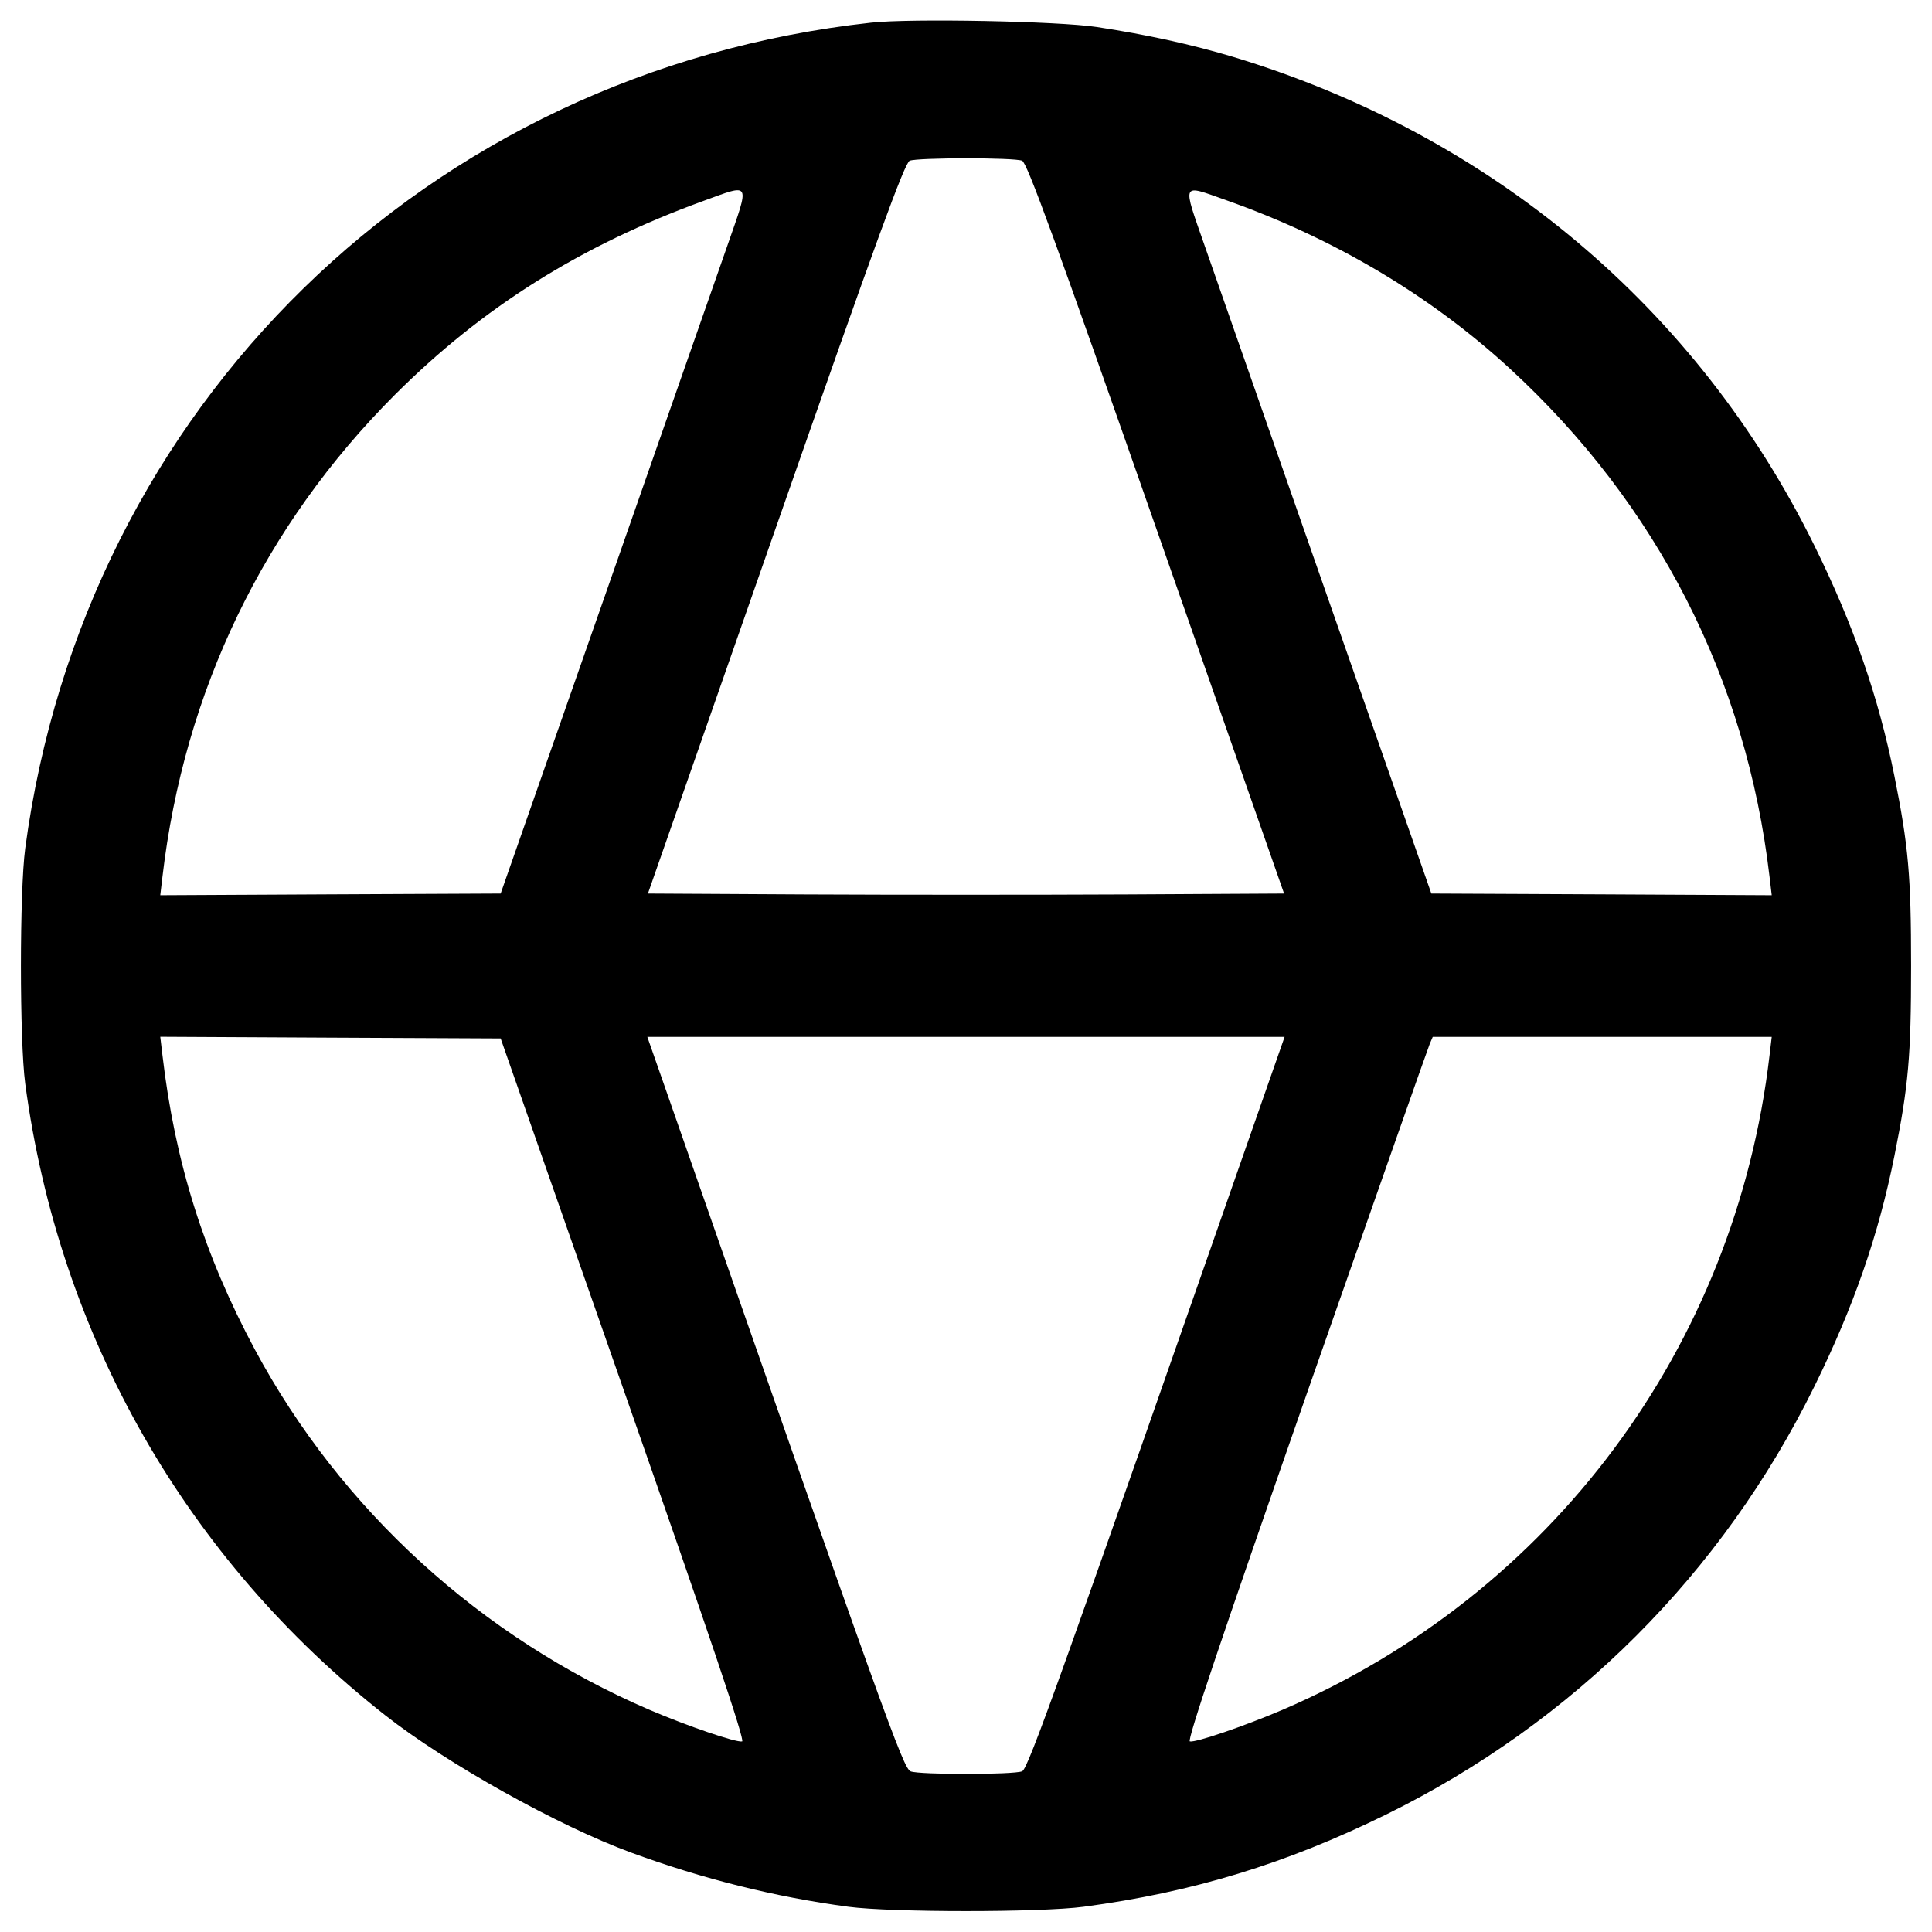 <svg width="22" height="22" viewBox="0 0 22 22" fill="none" xmlns="http://www.w3.org/2000/svg"><path d="M9.918 0.258 C 4.864 0.814,0.959 4.627,0.287 9.662 C 0.222 10.151,0.222 11.849,0.287 12.338 C 0.670 15.210,2.119 17.751,4.389 19.534 C 5.087 20.082,6.359 20.793,7.187 21.096 C 8.003 21.396,8.829 21.602,9.662 21.713 C 10.151 21.778,11.849 21.778,12.338 21.713 C 13.584 21.547,14.644 21.223,15.785 20.662 C 17.918 19.612,19.612 17.918,20.662 15.785 C 21.109 14.877,21.391 14.064,21.572 13.163 C 21.732 12.366,21.762 12.027,21.762 11.000 C 21.762 9.973,21.732 9.634,21.572 8.837 C 21.391 7.936,21.109 7.123,20.662 6.215 C 19.332 3.513,16.981 1.536,14.043 0.648 C 13.581 0.509,13.056 0.393,12.487 0.307 C 12.053 0.241,10.365 0.208,9.918 0.258 M11.639 1.830 C 11.695 1.852,12.022 2.748,13.166 6.016 L 14.622 10.175 12.811 10.185 C 11.815 10.190,10.185 10.190,9.189 10.185 L 7.378 10.175 8.832 6.017 C 9.990 2.706,10.302 1.853,10.359 1.830 C 10.453 1.794,11.546 1.793,11.639 1.830 M8.283 2.796 C 8.162 3.144,7.531 4.946,6.882 6.802 L 5.701 10.175 3.763 10.184 L 1.825 10.194 1.850 9.983 C 2.097 7.869,3.005 5.988,4.496 4.496 C 5.494 3.499,6.610 2.797,8.012 2.287 C 8.557 2.089,8.540 2.058,8.283 2.796 M13.956 2.277 C 15.189 2.712,16.289 3.365,17.197 4.201 C 18.873 5.745,19.886 7.729,20.150 9.983 L 20.175 10.194 18.237 10.184 L 16.299 10.175 15.118 6.802 C 14.469 4.946,13.838 3.144,13.717 2.796 C 13.462 2.064,13.447 2.097,13.956 2.277 M7.100 15.822 C 8.092 18.654,8.485 19.822,8.451 19.830 C 8.384 19.845,7.831 19.656,7.398 19.471 C 5.476 18.645,3.881 17.190,2.904 15.371 C 2.325 14.292,1.992 13.235,1.850 12.017 L 1.825 11.806 3.763 11.816 L 5.701 11.825 7.100 15.822 M14.421 12.398 C 12.061 19.154,11.707 20.144,11.639 20.170 C 11.539 20.210,10.472 20.210,10.370 20.171 C 10.285 20.138,10.091 19.598,7.554 12.329 L 7.371 11.807 11.000 11.807 L 14.628 11.807 14.421 12.398 M20.150 12.018 C 19.761 15.341,17.666 18.155,14.602 19.471 C 14.169 19.656,13.616 19.845,13.549 19.830 C 13.515 19.822,13.900 18.678,14.872 15.895 C 15.627 13.737,16.260 11.935,16.280 11.889 L 16.315 11.807 18.245 11.807 L 20.175 11.807 20.150 12.018 " stroke="none" fill-rule="evenodd" fill="black"></path></svg>